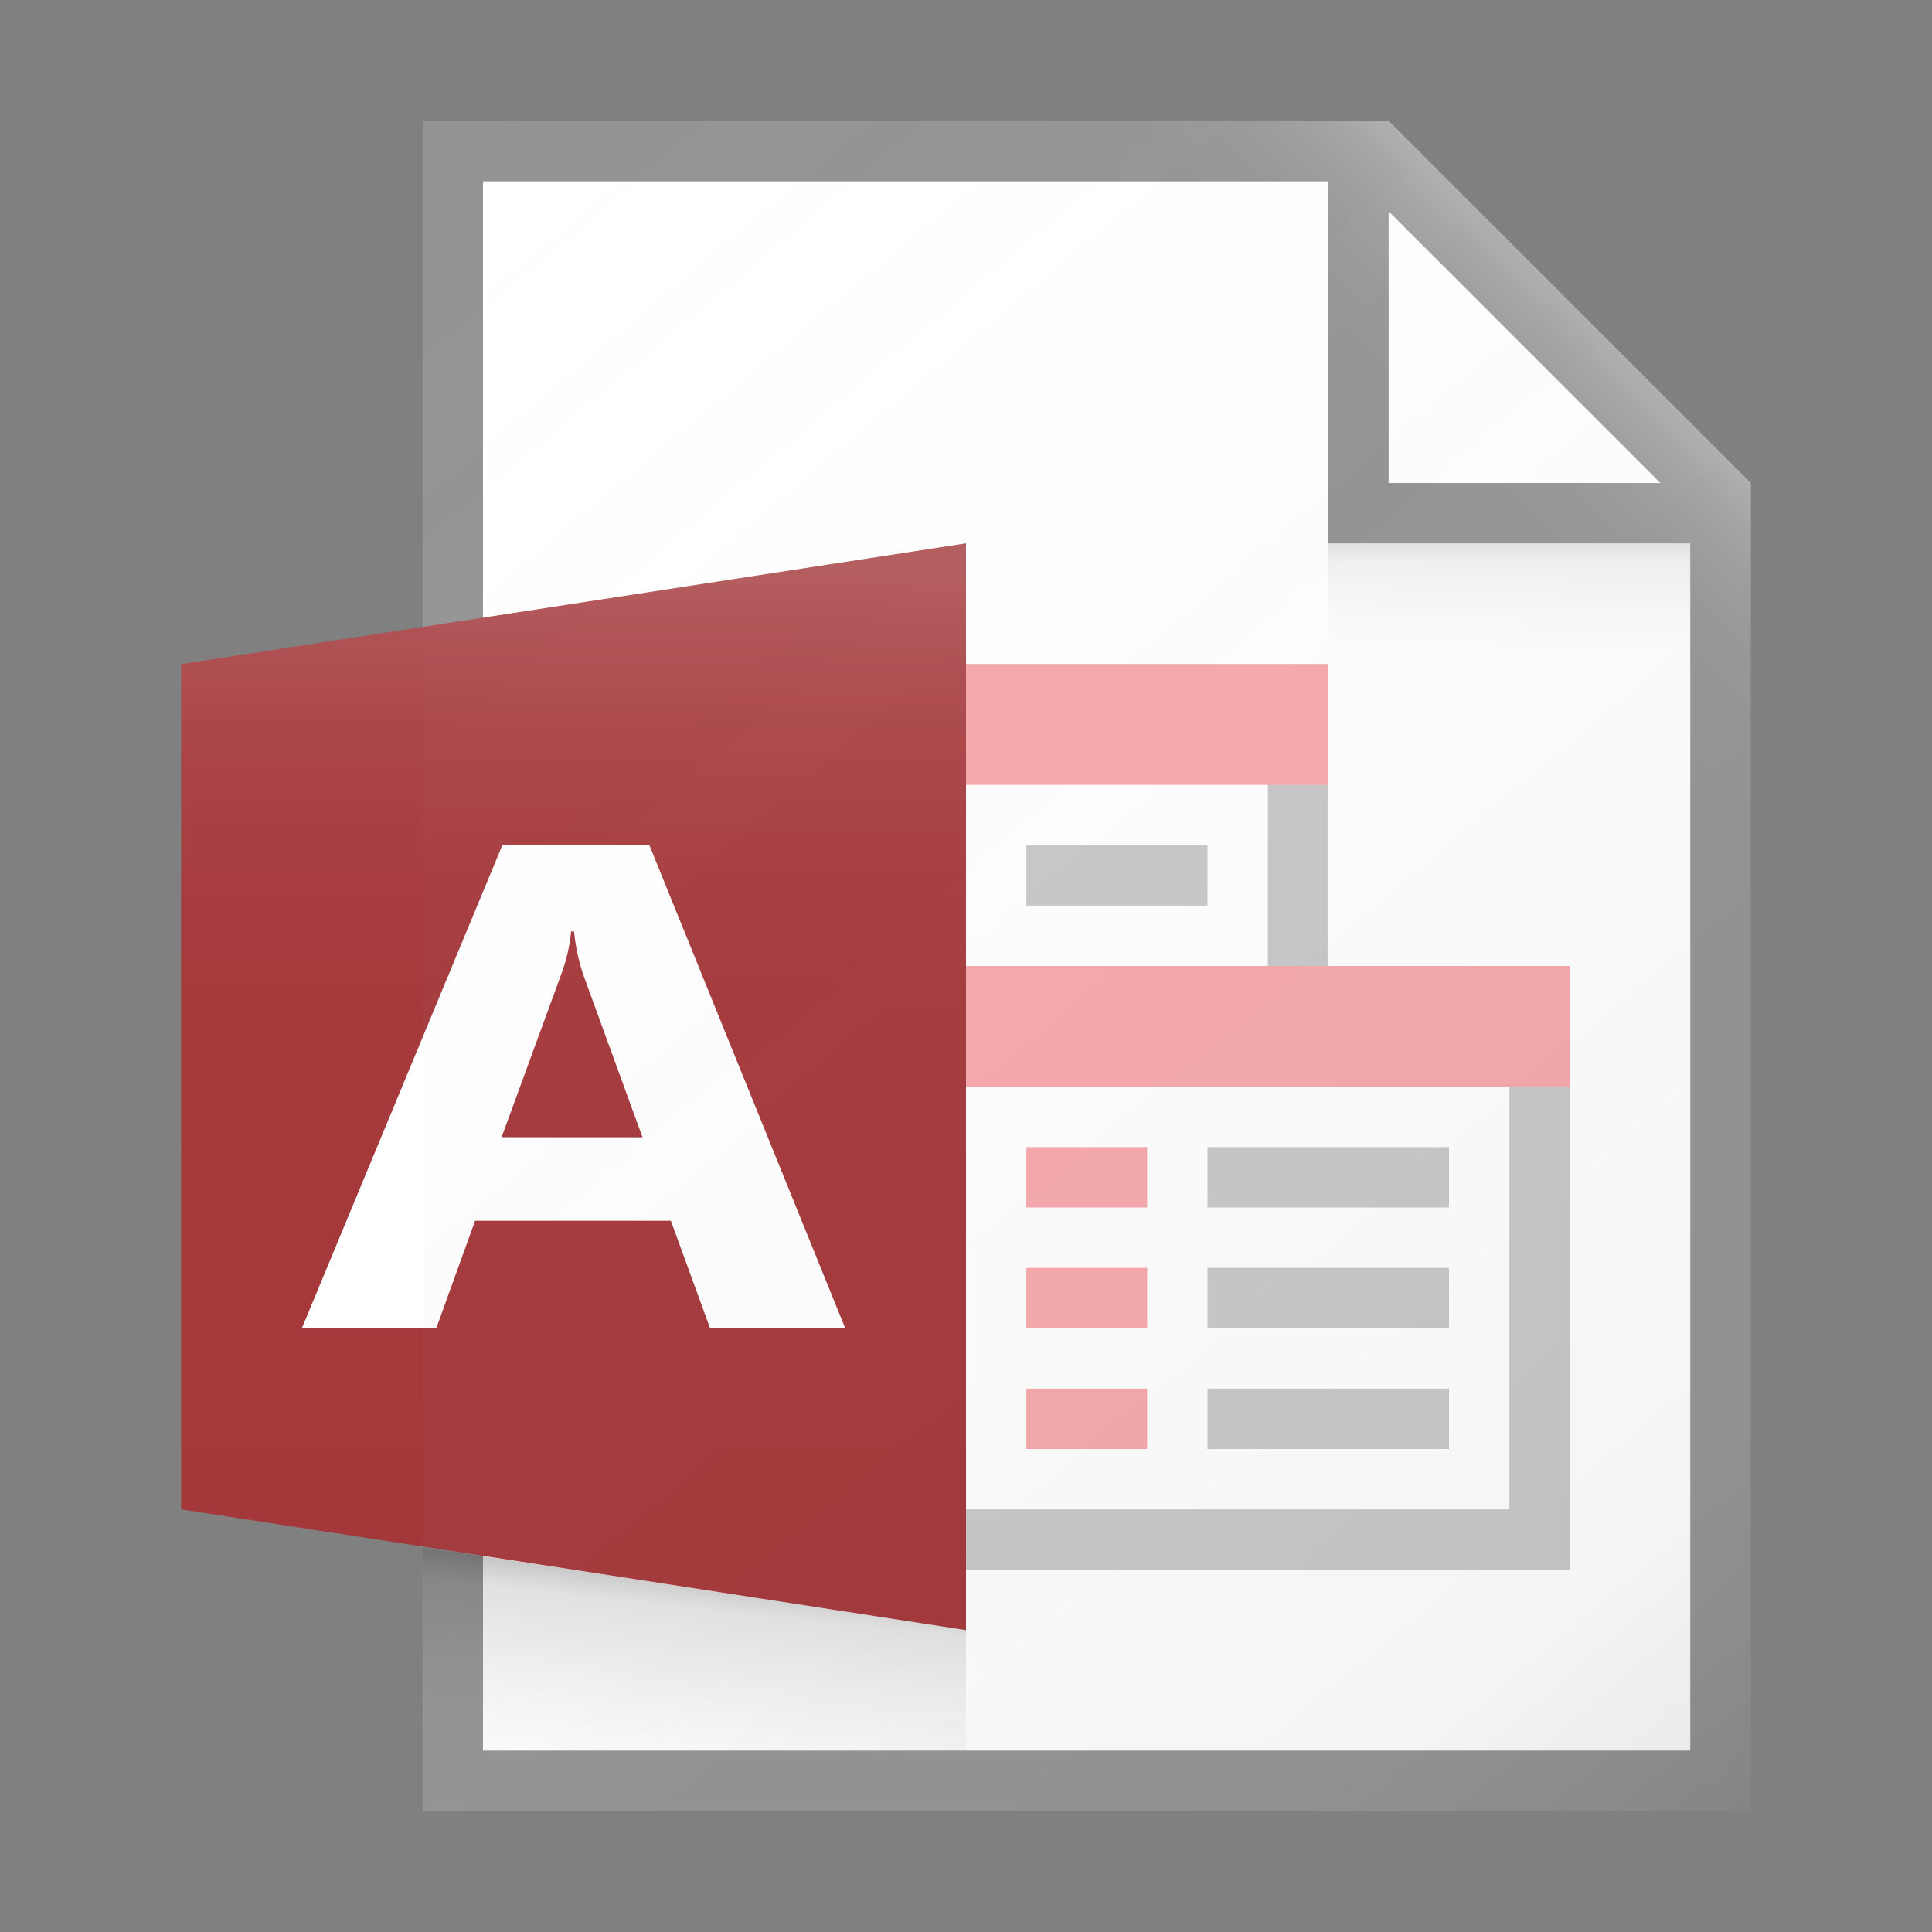 <svg id="63c3b496-4c1a-4897-afb2-c90e6c4bfeeb" data-name="ICONS" xmlns="http://www.w3.org/2000/svg" xmlns:xlink="http://www.w3.org/1999/xlink" viewBox="0 0 32 32"><rect x="0" y="0" width="32" height="32" fill="#808080" stroke="none"/><defs><linearGradient id="e3fd4291-fb09-4f9d-8cf3-177b536c1856" x1="5.084" y1="3.608" x2="27.961" y2="30.872" gradientUnits="userSpaceOnUse"><stop offset="0" stop-color="#fff" stop-opacity="0"/><stop offset="0.862" stop-color="#5e5e5e" stop-opacity="0.063"/><stop offset="1" stop-opacity="0.1"/></linearGradient><linearGradient id="21292e07-407d-4f31-b4e5-b1ac2e8d12a2" x1="22.148" y1="9.102" x2="26.114" y2="5.136" gradientUnits="userSpaceOnUse"><stop offset="0" stop-color="#fff" stop-opacity="0"/><stop offset="0.446" stop-color="#fff" stop-opacity="0.008"/><stop offset="0.636" stop-color="#fff" stop-opacity="0.036"/><stop offset="0.776" stop-color="#fff" stop-opacity="0.085"/><stop offset="0.892" stop-color="#fff" stop-opacity="0.154"/><stop offset="0.993" stop-color="#fff" stop-opacity="0.243"/><stop offset="1" stop-color="#fff" stop-opacity="0.25"/></linearGradient><linearGradient id="1211e28a-cfe0-482d-8349-b001f927934a" x1="9.5" y1="26.438" x2="9.5" y2="9.525" gradientUnits="userSpaceOnUse"><stop offset="0" stop-color="#fff" stop-opacity="0"/><stop offset="0.526" stop-color="#fff" stop-opacity="0.007"/><stop offset="0.715" stop-color="#fff" stop-opacity="0.034"/><stop offset="0.85" stop-color="#fff" stop-opacity="0.08"/><stop offset="0.959" stop-color="#fff" stop-opacity="0.146"/><stop offset="1" stop-color="#fff" stop-opacity="0.18"/></linearGradient><linearGradient id="e91404d0-9931-4267-bc23-c4b76808b04e" x1="11.282" y1="29.352" x2="11.617" y2="26.212" gradientUnits="userSpaceOnUse"><stop offset="0" stop-color="#828282" stop-opacity="0"/><stop offset="0.862" stop-color="#303030" stop-opacity="0.126"/><stop offset="1" stop-opacity="0.2"/></linearGradient><linearGradient id="508c2754-a1bd-41a0-97c8-27f99ceb88d9" x1="25" y1="10.938" x2="25" y2="9.058" gradientUnits="userSpaceOnUse"><stop offset="0" stop-color="#828282" stop-opacity="0"/><stop offset="0.862" stop-color="#303030" stop-opacity="0.063"/><stop offset="1" stop-opacity="0.1"/></linearGradient></defs><title>FileTypeIcons_Master_All_NEW</title><polygon points="28 29 8 29 8 3 23 3 28 8 28 29" fill="#fff"/><path d="M23,2H7V30H29V8Zm0,1.5L27.5,8H23ZM28,29H8V3H22V9h6Z" fill="#949494"/><path d="M25,17v8H16V17h9m1-1H15V26H26V16Z" fill="#c8c8c8"/><path d="M21,12v4H13V12h8m1-1H12v6H22V11Z" fill="#c8c8c8"/><polygon points="3 11 16 9 16 27 3 25 3 11" fill="#a4373a"/><path d="M14,22H11.761l-.649-1.78H7.869L7.226,22H5l3.32-8h2.436Zm-3.358-3.163-.98-2.689a3.124,3.124,0,0,1-.153-.72H9.459a2.725,2.725,0,0,1-.159.697l-.992,2.711Z" fill="#fff"/><rect x="16" y="16" width="10" height="2" fill="#f7a8ab"/><rect x="16" y="11" width="6" height="2" fill="#f7a8ab"/><rect x="17" y="21" width="2" height="1" fill="#f7a8ab"/><rect x="20" y="21" width="4" height="1" fill="#c8c8c8"/><rect x="17" y="19" width="2" height="1" fill="#f7a8ab"/><rect x="20" y="19" width="4" height="1" fill="#c8c8c8"/><rect x="17" y="14" width="3" height="1" fill="#c8c8c8"/><rect x="17" y="23" width="2" height="1" fill="#f7a8ab"/><rect x="20" y="23" width="4" height="1" fill="#c8c8c8"/><path d="M29,8,23,2H7V30H29Z" fill="url(#e3fd4291-fb09-4f9d-8cf3-177b536c1856)"/><polygon points="7 2 7 3 22 3 22 9 28 9 28 24.5 29 24.5 29 8 23 2 7 2" fill="url(#21292e07-407d-4f31-b4e5-b1ac2e8d12a2)"/><polygon points="16 9 3 11 3 25 16 27 16 9" fill="url(#1211e28a-cfe0-482d-8349-b001f927934a)"/><polygon points="16 29 7 29 7 25.62 16 27 16 29" fill="url(#e91404d0-9931-4267-bc23-c4b76808b04e)"/><rect x="22" y="9" width="6" height="2" fill="url(#508c2754-a1bd-41a0-97c8-27f99ceb88d9)"/></svg>